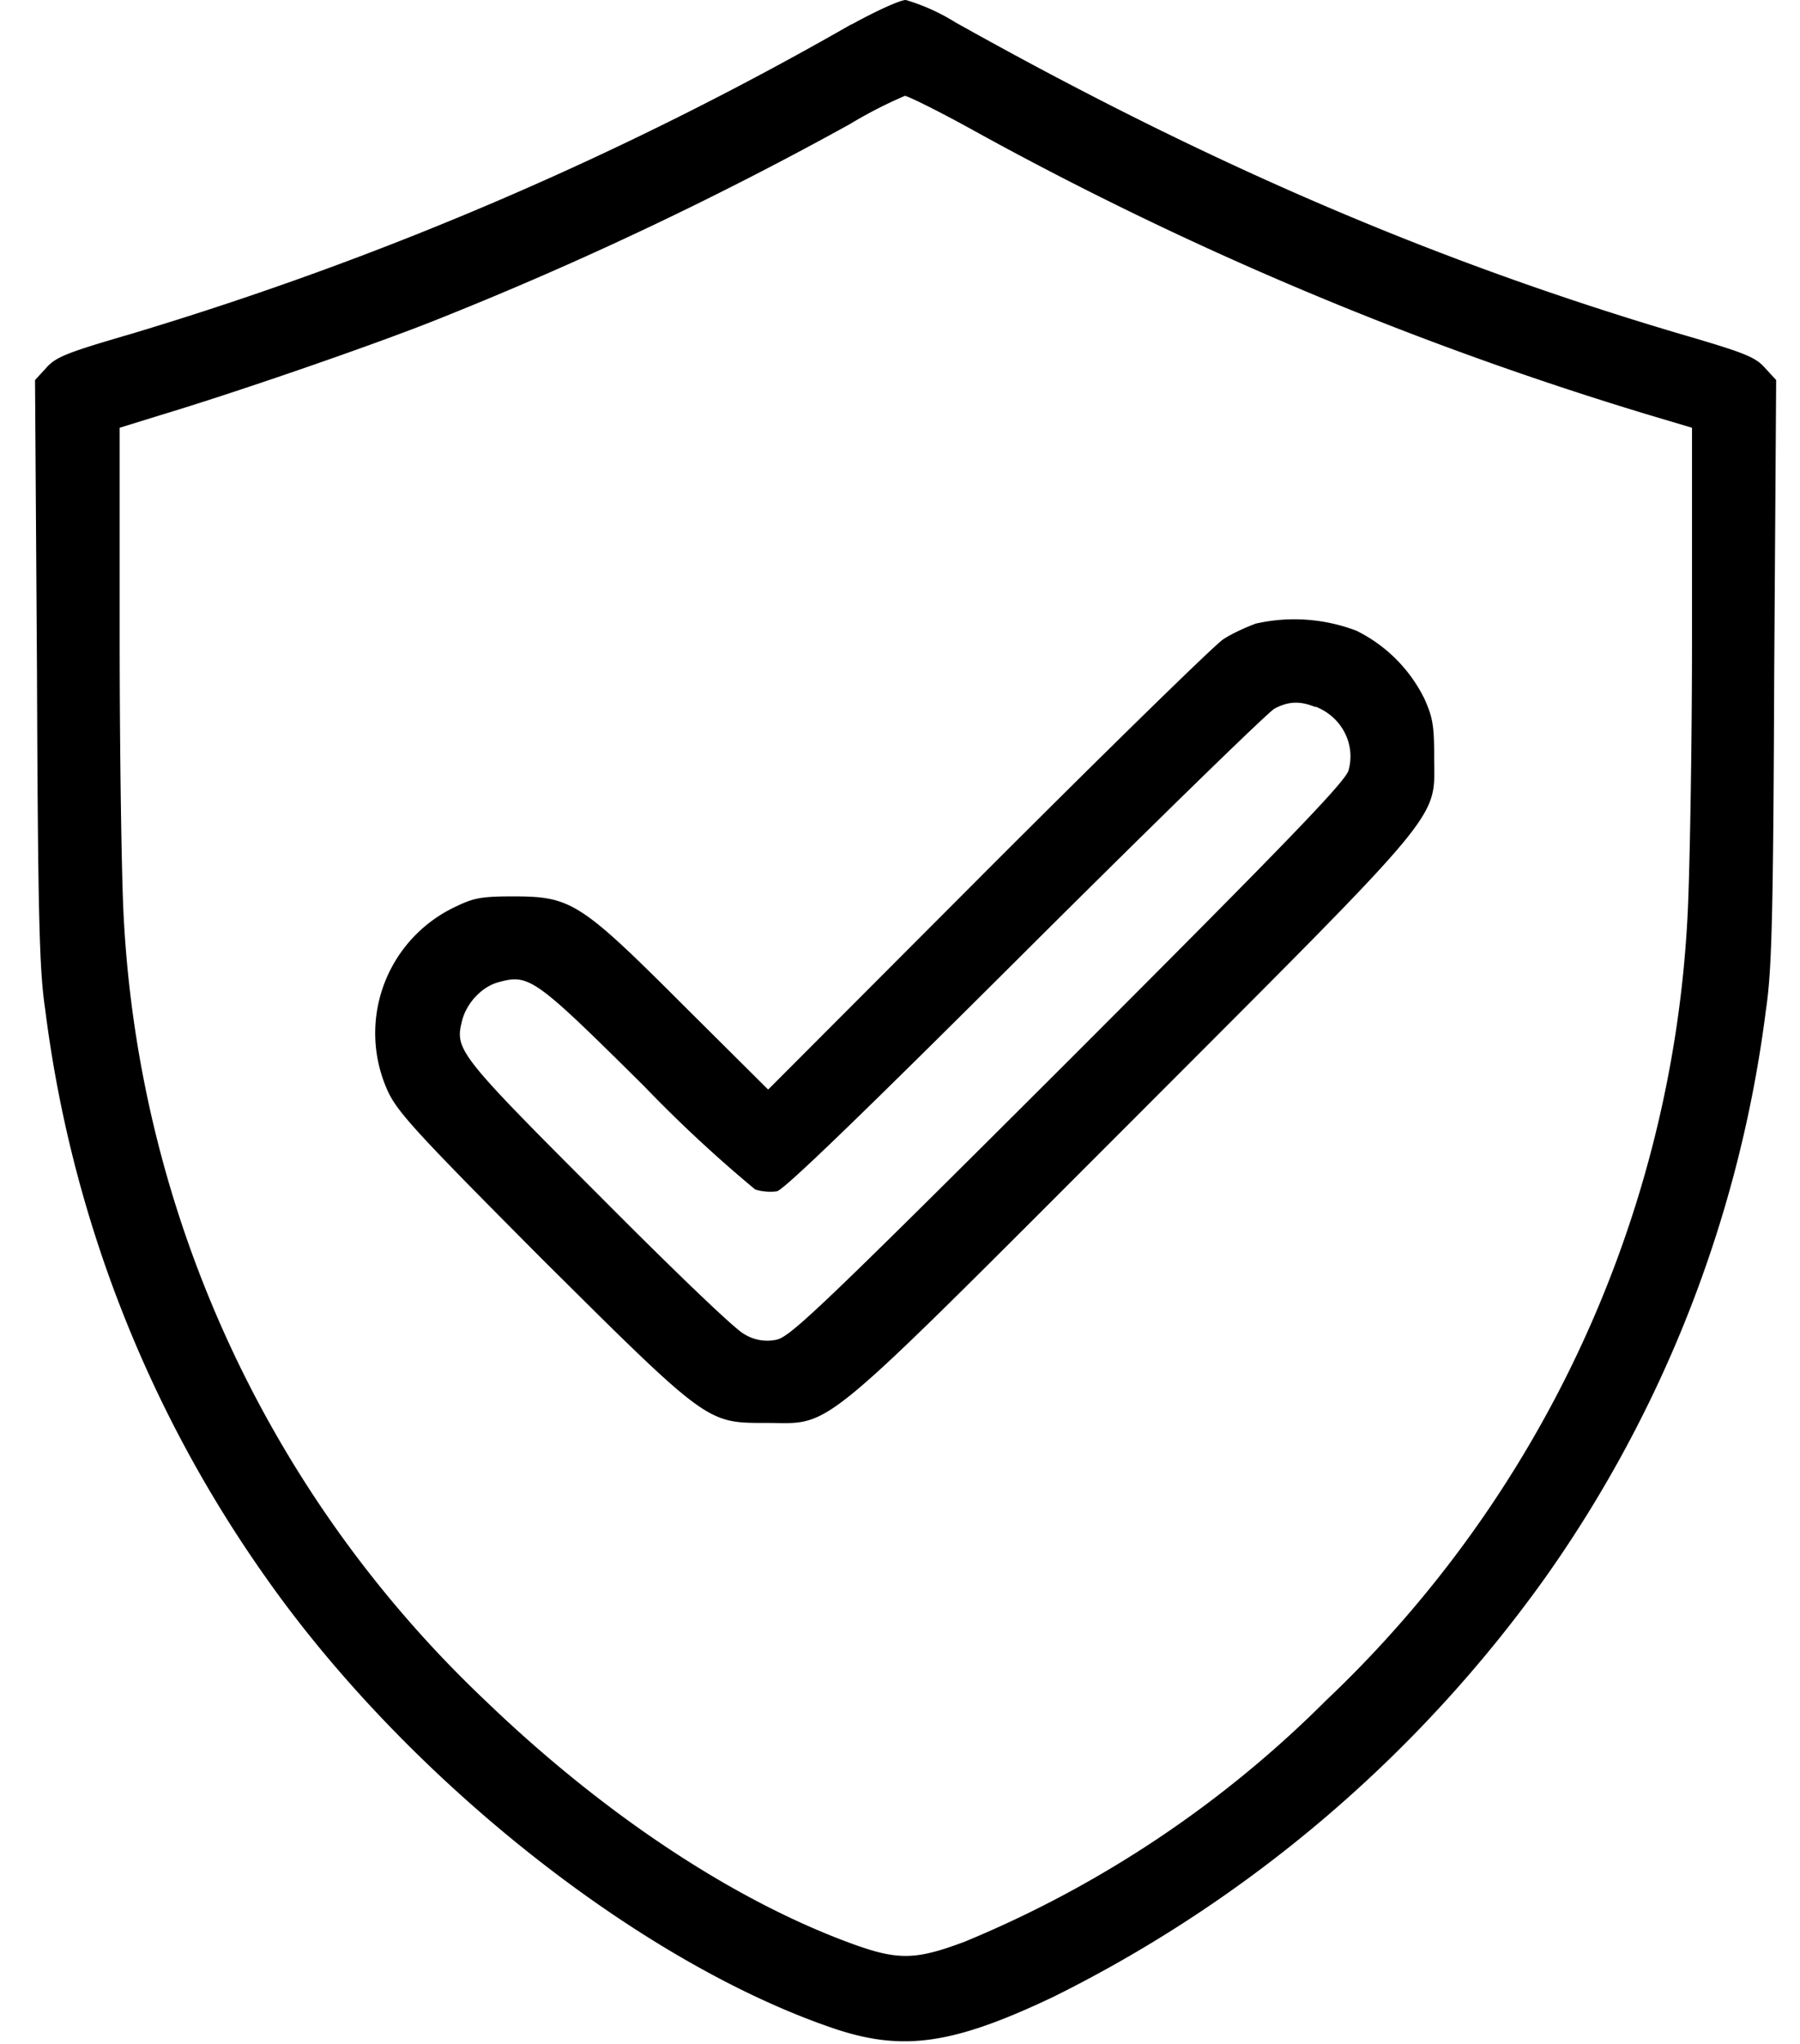 <svg fill="none" xmlns="http://www.w3.org/2000/svg" viewBox="0 0 37 42">
  <path d="M17.5.5A70.54 70.54 0 0 1 2.7 6.86c-1.3.38-1.55.47-1.75.7l-.23.25.04 6c.02 5.07.05 6.15.17 6.94a25.76 25.76 0 0 0 4.53 11.66c2.9 4.13 7.7 7.93 11.7 9.28 1.41.47 2.44.32 4.5-.66a27.36 27.36 0 0 0 10.11-8.62 25.76 25.76 0 0 0 4.53-11.66c.12-.8.15-1.87.17-6.94l.04-6-.23-.25c-.2-.23-.45-.32-1.75-.7-5-1.48-9.64-3.46-14.89-6.4A4.14 4.14 0 0 0 18.62 0c-.12 0-.62.23-1.11.5Zm2.62 2.24a71.5 71.5 0 0 0 13.82 5.8l.84.25v4.32c0 2.38-.05 4.93-.09 5.68a23.88 23.88 0 0 1-7.43 16.15 22.81 22.81 0 0 1-7.43 4.96c-1.04.39-1.39.39-2.43 0-2.4-.9-5.03-2.65-7.43-4.96a23.88 23.88 0 0 1-7.43-16.15c-.04-.75-.08-3.3-.08-5.68V8.79l.84-.26c1.53-.46 4.26-1.4 5.6-1.93a74.72 74.72 0 0 0 8.57-4.05 9.14 9.14 0 0 1 1.13-.58c.06 0 .75.34 1.52.77Z" fill="#000"/>
  <path d="M25.8 12.82c-.19.07-.48.2-.66.32-.18.12-2.36 2.25-4.84 4.73l-4.51 4.52-1.77-1.76c-2.1-2.1-2.29-2.21-3.48-2.21-.62 0-.8.03-1.15.2a2.87 2.87 0 0 0-1.41 3.82c.2.42.6.86 3.15 3.42 3.42 3.4 3.4 3.38 4.61 3.38 1.4 0 .94.38 7.53-6.21 6.56-6.57 6.21-6.15 6.21-7.49 0-.63-.03-.8-.2-1.18a3.07 3.07 0 0 0-1.4-1.4 3.59 3.59 0 0 0-2.09-.14Zm1.24 1.7c.54.21.83.77.68 1.31-.06.23-1.3 1.51-5.76 5.97-5.15 5.14-5.72 5.67-6 5.73a.9.9 0 0 1-.67-.12c-.2-.11-1.44-1.3-3-2.87-2.82-2.82-2.94-2.97-2.8-3.53.08-.38.41-.74.77-.83.62-.17.75-.07 2.98 2.14a27.85 27.85 0 0 0 2.28 2.12c.13.05.33.06.45.04.15-.03 1.85-1.68 5.1-4.92 2.69-2.68 5-4.93 5.13-5 .29-.15.52-.16.84-.03Z" fill="#000"/>
</svg>
